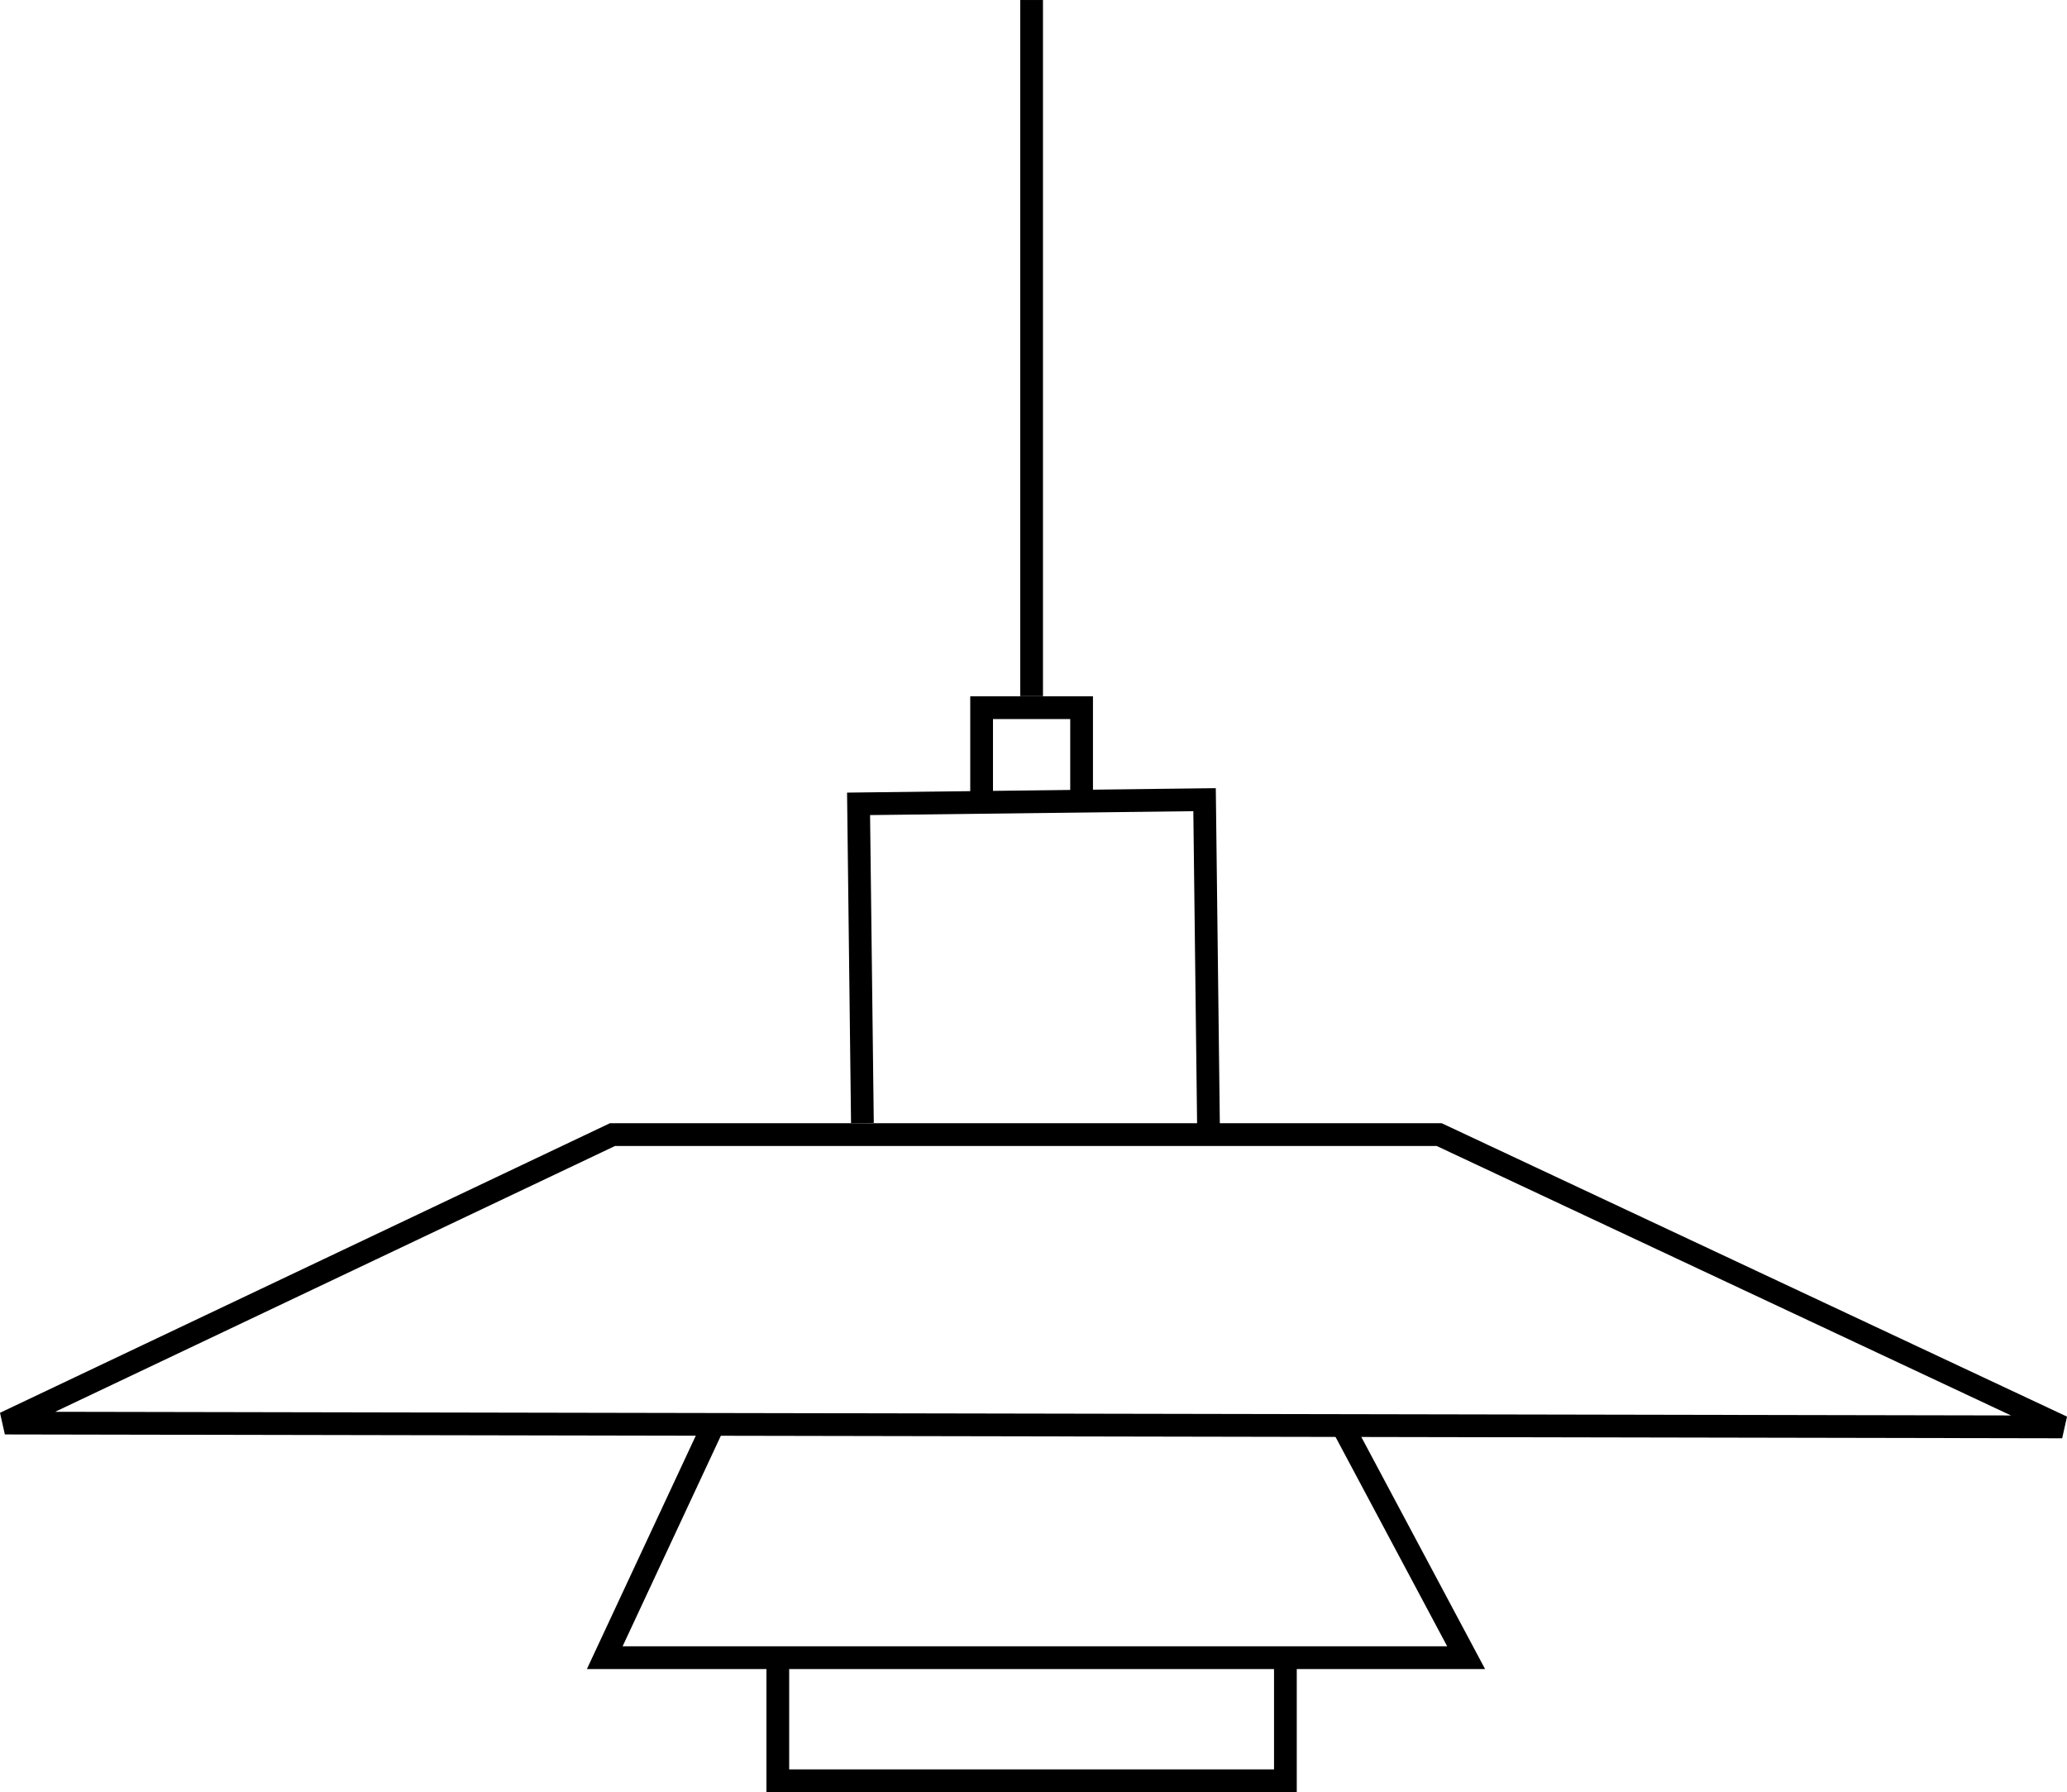 <?xml version="1.0" encoding="UTF-8" standalone="no"?>
<!-- Created with Inkscape (http://www.inkscape.org/) -->

<svg width="181.827mm" height="157.618mm" viewBox="0 0 181.827 157.618" version="1.1" id="svg1" xml:space="preserve"
  xmlns="http://www.w3.org/2000/svg"
  xmlns:svg="http://www.w3.org/2000/svg">
  <defs id="defs1">
    <linearGradient id="swatch5">
      <stop style="stop-color:#000000;stop-opacity:1;" offset="0" id="stop6" />
    </linearGradient>
    <linearGradient id="swatch1">
      <stop style="stop-color:#000000;stop-opacity:1;" offset="0" id="stop1" />
    </linearGradient>
  </defs>
  <g id="layer1" transform="translate(-18.176,-35.518)">
    <g id="g25" transform="translate(-30.444,-30.782)">
      <path style="fill:#000000;fill-opacity:1;stroke:currentColor;stroke-width:2;stroke-dasharray:none;stroke-opacity:1" d="M 139.367,66.301 V 127.527" id="path18" />
      <path style="opacity:1;fill:none;fill-opacity:1;stroke:currentColor;stroke-width:2;stroke-dasharray:none;stroke-opacity:1" d="m 134.969,136.322 v -7.78 h 8.795 v 7.442" id="path20" />
      <path style="opacity:1;fill:none;fill-opacity:1;stroke:currentColor;stroke-width:2;stroke-dasharray:none;stroke-opacity:1" d="m 124.483,165.075 -0.338,-28.076 30.436,-0.367 0.347,28.789" id="path22" />
      <path style="opacity:1;fill:none;fill-opacity:1;stroke:currentColor;stroke-width:2;stroke-dasharray:none;stroke-opacity:1" d="m 49.049,191.46 53.446,-25.37 h 72.728 l 54.8,25.708 z" id="path23" />
      <path style="opacity:1;fill:none;fill-opacity:1;stroke:currentColor;stroke-width:2;stroke-dasharray:none;stroke-opacity:1" d="m 111.29,191.798 -9.472,20.296 h 75.772 l -10.825,-20.296" id="path24" />
      <path style="opacity:1;fill:none;fill-opacity:1;stroke:currentColor;stroke-width:2;stroke-dasharray:none;stroke-opacity:1" d="m 117.041,212.771 v 10.148 h 44.651 v -10.825" id="path25" />
    </g>
  </g>
</svg>
